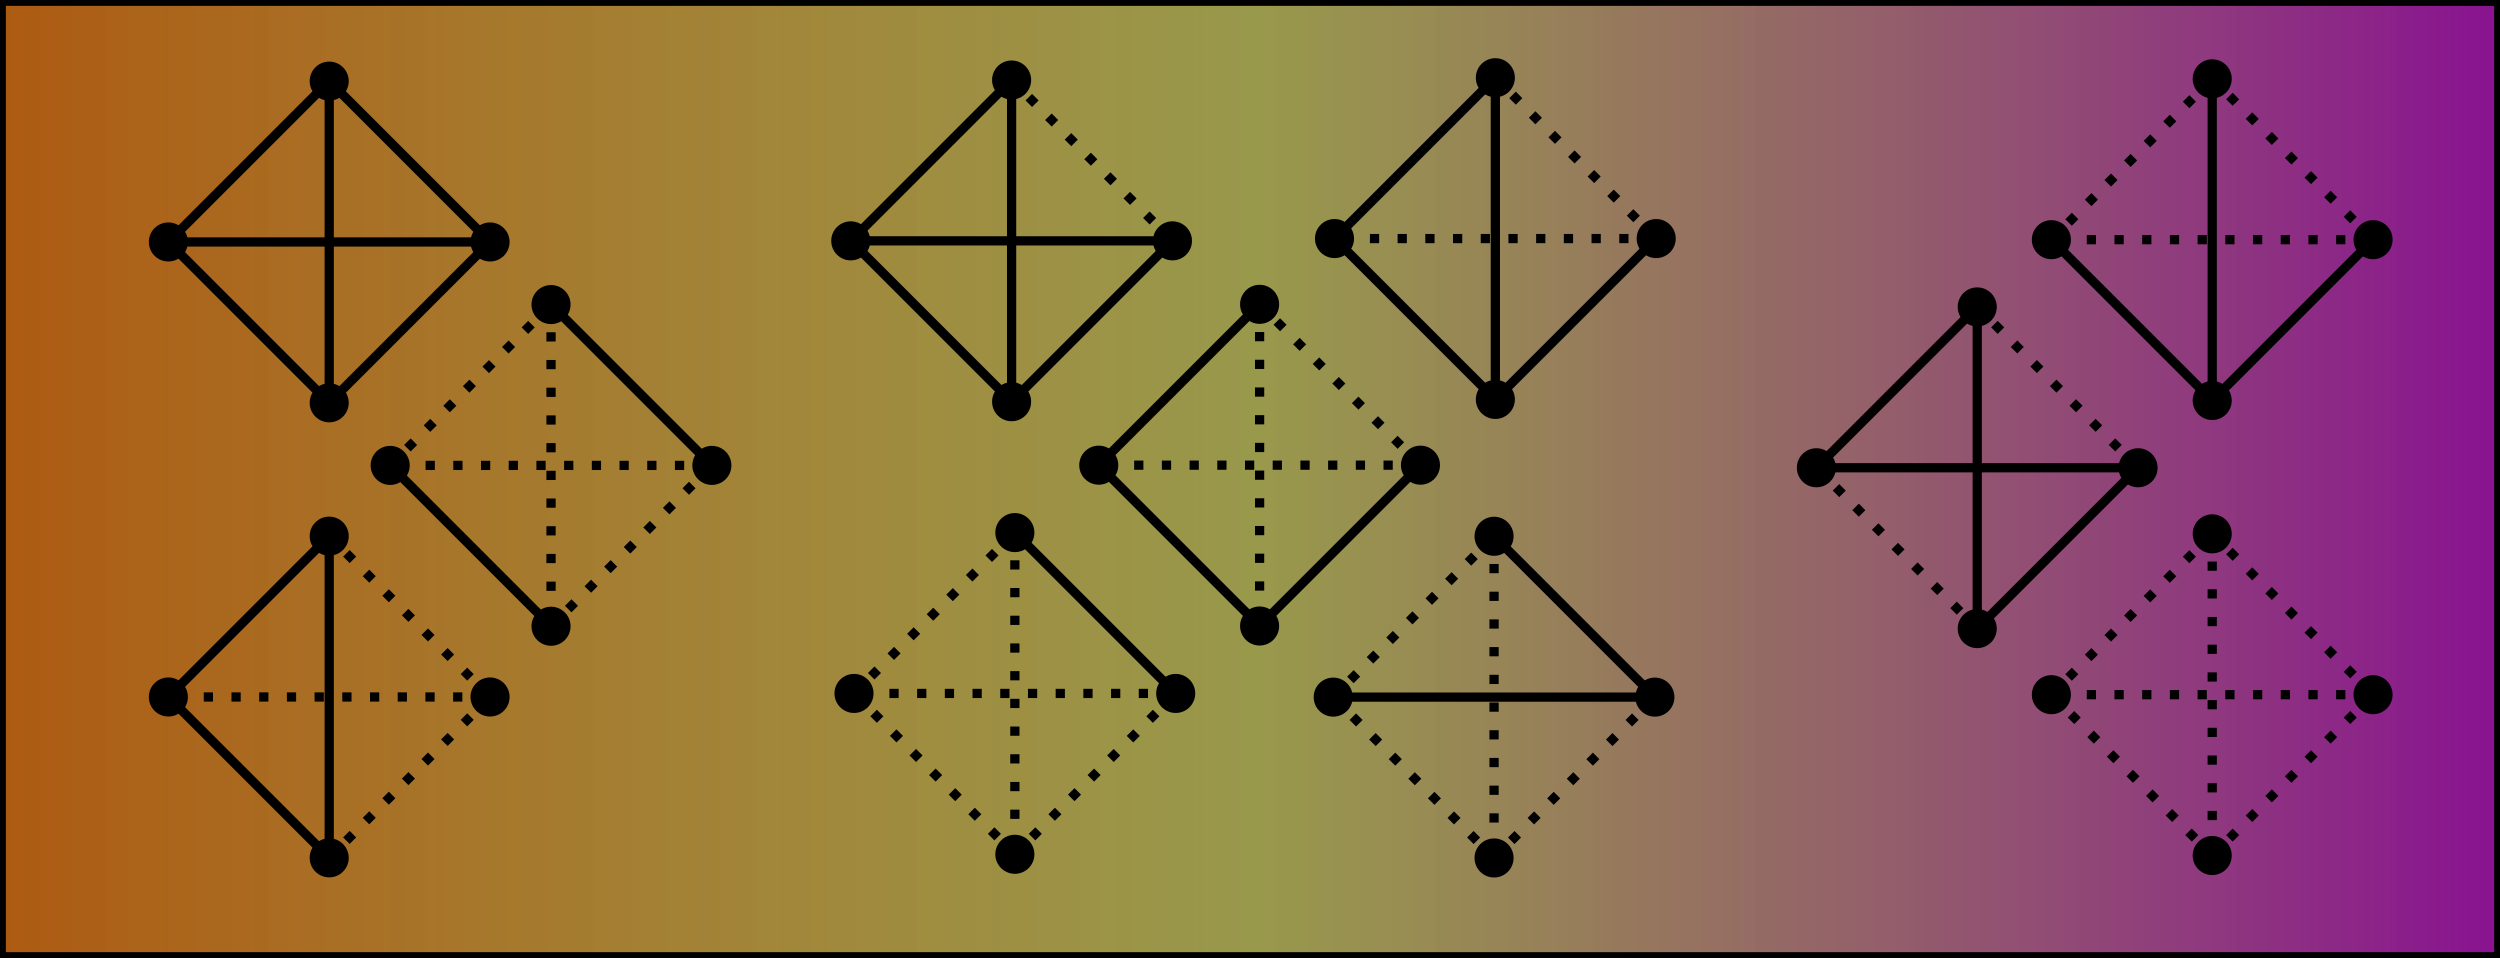 <?xml version="1.0" encoding="UTF-8" standalone="no"?>
<!-- Created with Inkscape (http://www.inkscape.org/) -->

<svg
   width="208.44mm"
   height="79.875mm"
   viewBox="0 0 208.44 79.875"
   version="1.1"
   id="svg1"
   xml:space="preserve"
   xmlns:xlink="http://www.w3.org/1999/xlink"
   xmlns="http://www.w3.org/2000/svg"
   xmlns:svg="http://www.w3.org/2000/svg"><rect x="0" y="0" width="208.44" height="79.875" fill="#333333" stroke="none"/><defs
     id="defs1"><linearGradient
       id="linearGradient80"><stop
         style="stop-color:#f06f00;stop-opacity:0.65;"
         offset="0"
         id="stop80" /><stop
         style="stop-color:#ffff65;stop-opacity:0.498;"
         offset="0.503"
         id="stop82" /><stop
         style="stop-color:#b700c3;stop-opacity:0.65;"
         offset="1"
         id="stop81" /></linearGradient><linearGradient
       xlink:href="#linearGradient80"
       id="linearGradient81"
       x1="0.459"
       y1="202.331"
       x2="208.898"
       y2="202.331"
       gradientUnits="userSpaceOnUse" /></defs><g
     id="layer1"
     transform="translate(-0.459,-162.394)"><g
       id="g82"><rect
         style="fill:url(#linearGradient81);fill-opacity:1;stroke:#000000;stroke-width:0.488"
         id="rect80"
         width="207.952"
         height="79.387"
         x="0.703"
         y="162.638" /><g
         id="g2"
         transform="matrix(0.077,0,0,0.077,161.805,202.989)"><path
           fill="none"
           stroke-width="10"
           stroke-linecap="butt"
           stroke-linejoin="miter"
           stroke="#000000"
           stroke-opacity="1"
           stroke-dasharray="10, 20"
           stroke-miterlimit="2"
           d="M 474.168,225 300,50.832"
           id="path2-839" /><path
           fill="none"
           stroke-width="10"
           stroke-linecap="butt"
           stroke-linejoin="miter"
           stroke="#000000"
           stroke-opacity="1"
           stroke-dasharray="10, 20"
           stroke-miterlimit="2"
           d="M 474.168,225 H 125.832"
           id="path3-05" /><path
           fill="none"
           stroke-width="10"
           stroke-linecap="butt"
           stroke-linejoin="miter"
           stroke="#000000"
           stroke-opacity="1"
           stroke-dasharray="10, 20"
           stroke-miterlimit="2"
           d="M 474.168,225 300,399.168"
           id="path4-2" /><path
           fill="none"
           stroke-width="10"
           stroke-linecap="butt"
           stroke-linejoin="miter"
           stroke="#000000"
           stroke-opacity="1"
           stroke-dasharray="10, 20"
           stroke-miterlimit="2"
           d="M 300,50.832 125.832,225"
           id="path5-27" /><path
           fill="none"
           stroke-width="10"
           stroke-linecap="butt"
           stroke-linejoin="miter"
           stroke="#000000"
           stroke-opacity="1"
           stroke-dasharray="10, 20"
           stroke-miterlimit="2"
           d="M 300,50.832 V 399.168"
           id="path6-3" /><path
           fill="none"
           stroke-width="10"
           stroke-linecap="butt"
           stroke-linejoin="miter"
           stroke="#000000"
           stroke-opacity="1"
           stroke-dasharray="10, 20"
           stroke-miterlimit="2"
           d="M 125.832,225 300,399.168"
           id="path7-79" /><path
           fill-rule="nonzero"
           fill="#000000"
           fill-opacity="1"
           d="m 495.316,225 c 0,-11.68 -9.469,-21.148 -21.148,-21.148 -11.684,0 -21.152,9.469 -21.152,21.148 0,11.68 9.469,21.148 21.152,21.148 11.68,0 21.148,-9.469 21.148,-21.148 z m 0,0"
           id="path8-02" /><path
           fill-rule="nonzero"
           fill="#000000"
           fill-opacity="1"
           d="m 321.148,50.832 c 0,-11.68 -9.469,-21.148 -21.148,-21.148 -11.68,0 -21.148,9.469 -21.148,21.148 0,11.684 9.469,21.152 21.148,21.152 11.68,0 21.148,-9.469 21.148,-21.152 z m 0,0"
           id="path9-39" /><path
           fill-rule="nonzero"
           fill="#000000"
           fill-opacity="1"
           d="m 146.984,225 c 0,-11.68 -9.469,-21.148 -21.152,-21.148 -11.68,0 -21.148,9.469 -21.148,21.148 0,11.68 9.469,21.148 21.148,21.148 11.684,0 21.152,-9.469 21.152,-21.148 z m 0,0"
           id="path10-97" /><path
           fill-rule="nonzero"
           fill="#000000"
           fill-opacity="1"
           d="m 321.148,399.168 c 0,-11.684 -9.469,-21.152 -21.148,-21.152 -11.68,0 -21.148,9.469 -21.148,21.152 0,11.68 9.469,21.148 21.148,21.148 11.68,0 21.148,-9.469 21.148,-21.148 z m 0,0"
           id="path11-03" /></g><g
         id="g52"
         transform="matrix(0.077,0,0,0.077,161.805,165.052)"><path
           fill="none"
           stroke-width="10"
           stroke-linecap="butt"
           stroke-linejoin="miter"
           stroke="#000000"
           stroke-opacity="1"
           stroke-dasharray="10, 20"
           stroke-miterlimit="2"
           d="M 474.168,225 300,50.832"
           id="path2-5" /><path
           fill="none"
           stroke-width="10"
           stroke-linecap="butt"
           stroke-linejoin="miter"
           stroke="#000000"
           stroke-opacity="1"
           stroke-dasharray="10, 20"
           stroke-miterlimit="2"
           d="M 474.168,225 H 125.832"
           id="path3-81" /><path
           fill="none"
           stroke-width="10"
           stroke-linecap="butt"
           stroke-linejoin="miter"
           stroke="#000000"
           stroke-opacity="1"
           stroke-miterlimit="2"
           d="M 474.168,225 300,399.168"
           id="path4-4" /><path
           fill="none"
           stroke-width="10"
           stroke-linecap="butt"
           stroke-linejoin="miter"
           stroke="#000000"
           stroke-opacity="1"
           stroke-dasharray="10, 20"
           stroke-miterlimit="2"
           d="M 300,50.832 125.832,225"
           id="path5-71" /><path
           fill="none"
           stroke-width="10"
           stroke-linecap="butt"
           stroke-linejoin="miter"
           stroke="#000000"
           stroke-opacity="1"
           stroke-miterlimit="2"
           d="M 300,50.832 V 399.168"
           id="path6-38" /><path
           fill="none"
           stroke-width="10"
           stroke-linecap="butt"
           stroke-linejoin="miter"
           stroke="#000000"
           stroke-opacity="1"
           stroke-miterlimit="2"
           d="M 125.832,225 300,399.168"
           id="path7-4" /><path
           fill-rule="nonzero"
           fill="#000000"
           fill-opacity="1"
           d="m 495.316,225 c 0,-11.68 -9.469,-21.148 -21.148,-21.148 -11.684,0 -21.152,9.469 -21.152,21.148 0,11.68 9.469,21.148 21.152,21.148 11.68,0 21.148,-9.469 21.148,-21.148 z m 0,0"
           id="path8-80" /><path
           fill-rule="nonzero"
           fill="#000000"
           fill-opacity="1"
           d="m 321.148,50.832 c 0,-11.68 -9.469,-21.148 -21.148,-21.148 -11.68,0 -21.148,9.469 -21.148,21.148 0,11.684 9.469,21.152 21.148,21.152 11.68,0 21.148,-9.469 21.148,-21.152 z m 0,0"
           id="path9-46" /><path
           fill-rule="nonzero"
           fill="#000000"
           fill-opacity="1"
           d="m 146.984,225 c 0,-11.68 -9.469,-21.148 -21.152,-21.148 -11.68,0 -21.148,9.469 -21.148,21.148 0,11.68 9.469,21.148 21.148,21.148 11.684,0 21.152,-9.469 21.152,-21.148 z m 0,0"
           id="path10-03" /><path
           fill-rule="nonzero"
           fill="#000000"
           fill-opacity="1"
           d="m 321.148,399.168 c 0,-11.684 -9.469,-21.152 -21.148,-21.152 -11.68,0 -21.148,9.469 -21.148,21.152 0,11.68 9.469,21.148 21.148,21.148 11.68,0 21.148,-9.469 21.148,-21.148 z m 0,0"
           id="path11-26" /></g><g
         id="g53"
         transform="matrix(0.077,0,0,0.077,142.213,184.069)"><path
           fill="none"
           stroke-width="10"
           stroke-linecap="butt"
           stroke-linejoin="miter"
           stroke="#000000"
           stroke-opacity="1"
           stroke-dasharray="10, 20"
           stroke-miterlimit="2"
           d="M 474.168,225 300,50.832"
           id="path2-838" /><path
           fill="none"
           stroke-width="10"
           stroke-linecap="butt"
           stroke-linejoin="miter"
           stroke="#000000"
           stroke-opacity="1"
           stroke-miterlimit="2"
           d="M 474.168,225 H 125.832"
           id="path3-1" /><path
           fill="none"
           stroke-width="10"
           stroke-linecap="butt"
           stroke-linejoin="miter"
           stroke="#000000"
           stroke-opacity="1"
           stroke-miterlimit="2"
           d="M 474.168,225 300,399.168"
           id="path4-53" /><path
           fill="none"
           stroke-width="10"
           stroke-linecap="butt"
           stroke-linejoin="miter"
           stroke="#000000"
           stroke-opacity="1"
           stroke-miterlimit="2"
           d="M 300,50.832 125.832,225"
           id="path5-5" /><path
           fill="none"
           stroke-width="10"
           stroke-linecap="butt"
           stroke-linejoin="miter"
           stroke="#000000"
           stroke-opacity="1"
           stroke-miterlimit="2"
           d="M 300,50.832 V 399.168"
           id="path6-4" /><path
           fill="none"
           stroke-width="10"
           stroke-linecap="butt"
           stroke-linejoin="miter"
           stroke="#000000"
           stroke-opacity="1"
           stroke-dasharray="10, 20"
           stroke-miterlimit="2"
           d="M 125.832,225 300,399.168"
           id="path7-36" /><path
           fill-rule="nonzero"
           fill="#000000"
           fill-opacity="1"
           d="m 495.316,225 c 0,-11.68 -9.469,-21.148 -21.148,-21.148 -11.684,0 -21.152,9.469 -21.152,21.148 0,11.68 9.469,21.148 21.152,21.148 11.68,0 21.148,-9.469 21.148,-21.148 z m 0,0"
           id="path8-5" /><path
           fill-rule="nonzero"
           fill="#000000"
           fill-opacity="1"
           d="m 321.148,50.832 c 0,-11.68 -9.469,-21.148 -21.148,-21.148 -11.68,0 -21.148,9.469 -21.148,21.148 0,11.684 9.469,21.152 21.148,21.152 11.68,0 21.148,-9.469 21.148,-21.152 z m 0,0"
           id="path9-95" /><path
           fill-rule="nonzero"
           fill="#000000"
           fill-opacity="1"
           d="m 146.984,225 c 0,-11.68 -9.469,-21.148 -21.152,-21.148 -11.68,0 -21.148,9.469 -21.148,21.148 0,11.68 9.469,21.148 21.148,21.148 11.684,0 21.152,-9.469 21.152,-21.148 z m 0,0"
           id="path10-49" /><path
           fill-rule="nonzero"
           fill="#000000"
           fill-opacity="1"
           d="m 321.148,399.168 c 0,-11.684 -9.469,-21.152 -21.148,-21.152 -11.68,0 -21.148,9.469 -21.148,21.152 0,11.68 9.469,21.148 21.148,21.148 11.68,0 21.148,-9.469 21.148,-21.148 z m 0,0"
           id="path11-17" /></g><g
         id="g54"
         transform="matrix(0.077,0,0,0.077,164.98,87.693)"><path
           fill="none"
           stroke-width="10"
           stroke-linecap="butt"
           stroke-linejoin="miter"
           stroke="#000000"
           stroke-opacity="1"
           stroke-dasharray="10, 20"
           stroke-miterlimit="2"
           d="M -867.09,1230.943 -1041.257,1056.775"
           id="path2-52" /><path
           fill="none"
           stroke-width="10"
           stroke-linecap="butt"
           stroke-linejoin="miter"
           stroke="#000000"
           stroke-opacity="1"
           stroke-miterlimit="2"
           d="M -867.09,1230.943 H -1215.426"
           id="path3-26" /><path
           fill="none"
           stroke-width="10"
           stroke-linecap="butt"
           stroke-linejoin="miter"
           stroke="#000000"
           stroke-opacity="1"
           stroke-miterlimit="2"
           d="m -867.09,1230.943 -174.168,174.168"
           id="path4-6" /><path
           fill="none"
           stroke-width="10"
           stroke-linecap="butt"
           stroke-linejoin="miter"
           stroke="#000000"
           stroke-opacity="1"
           stroke-miterlimit="2"
           d="m -1041.257,1056.775 -174.168,174.168"
           id="path5-78" /><path
           fill="none"
           stroke-width="10"
           stroke-linecap="butt"
           stroke-linejoin="miter"
           stroke="#000000"
           stroke-opacity="1"
           stroke-miterlimit="2"
           d="m -1041.257,1056.775 v 348.336"
           id="path6-41" /><path
           fill="none"
           stroke-width="10"
           stroke-linecap="butt"
           stroke-linejoin="miter"
           stroke="#000000"
           stroke-opacity="1"
           stroke-miterlimit="2"
           d="m -1215.426,1230.943 174.168,174.168"
           id="path7-71" /><path
           fill-rule="nonzero"
           fill="#000000"
           fill-opacity="1"
           d="m -845.941,1230.943 c 0,-11.68 -9.469,-21.148 -21.148,-21.148 -11.684,0 -21.152,9.469 -21.152,21.148 0,11.68 9.469,21.148 21.152,21.148 11.68,0 21.148,-9.469 21.148,-21.148 z m 0,0"
           id="path8-87" /><path
           fill-rule="nonzero"
           fill="#000000"
           fill-opacity="1"
           d="m -1020.109,1056.775 c 0,-11.68 -9.469,-21.148 -21.148,-21.148 -11.68,0 -21.148,9.469 -21.148,21.148 0,11.684 9.469,21.152 21.148,21.152 11.68,0 21.148,-9.469 21.148,-21.152 z m 0,0"
           id="path9-87" /><path
           fill-rule="nonzero"
           fill="#000000"
           fill-opacity="1"
           d="m -1194.273,1230.943 c 0,-11.68 -9.469,-21.148 -21.152,-21.148 -11.68,0 -21.148,9.469 -21.148,21.148 0,11.68 9.469,21.148 21.148,21.148 11.684,0 21.152,-9.469 21.152,-21.148 z m 0,0"
           id="path10-7" /><path
           fill-rule="nonzero"
           fill="#000000"
           fill-opacity="1"
           d="m -1020.109,1405.111 c 0,-11.684 -9.469,-21.152 -21.148,-21.152 -11.68,0 -21.148,9.469 -21.148,21.152 0,11.68 9.469,21.148 21.148,21.148 11.68,0 21.148,-9.469 21.148,-21.148 z m 0,0"
           id="path11-44" /></g><g
         id="g55"
         transform="matrix(0.077,0,0,0.077,102.035,164.96)"><path
           fill="none"
           stroke-width="10"
           stroke-linecap="butt"
           stroke-linejoin="miter"
           stroke="#000000"
           stroke-opacity="1"
           stroke-dasharray="10, 20"
           stroke-miterlimit="2"
           d="M 474.168,225 300,50.832"
           id="path2-7" /><path
           fill="none"
           stroke-width="10"
           stroke-linecap="butt"
           stroke-linejoin="miter"
           stroke="#000000"
           stroke-opacity="1"
           stroke-dasharray="10, 20"
           stroke-miterlimit="2"
           d="M 474.168,225 H 125.832"
           id="path3-4" /><path
           fill="none"
           stroke-width="10"
           stroke-linecap="butt"
           stroke-linejoin="miter"
           stroke="#000000"
           stroke-opacity="1"
           stroke-miterlimit="2"
           d="M 474.168,225 300,399.168"
           id="path4-85" /><path
           fill="none"
           stroke-width="10"
           stroke-linecap="butt"
           stroke-linejoin="miter"
           stroke="#000000"
           stroke-opacity="1"
           stroke-miterlimit="2"
           d="M 300,50.832 125.832,225"
           id="path5-83" /><path
           fill="none"
           stroke-width="10"
           stroke-linecap="butt"
           stroke-linejoin="miter"
           stroke="#000000"
           stroke-opacity="1"
           stroke-miterlimit="2"
           d="M 300,50.832 V 399.168"
           id="path6-06" /><path
           fill="none"
           stroke-width="10"
           stroke-linecap="butt"
           stroke-linejoin="miter"
           stroke="#000000"
           stroke-opacity="1"
           stroke-miterlimit="2"
           d="M 125.832,225 300,399.168"
           id="path7-22" /><path
           fill-rule="nonzero"
           fill="#000000"
           fill-opacity="1"
           d="m 495.316,225 c 0,-11.68 -9.469,-21.148 -21.148,-21.148 -11.684,0 -21.152,9.469 -21.152,21.148 0,11.68 9.469,21.148 21.152,21.148 11.68,0 21.148,-9.469 21.148,-21.148 z m 0,0"
           id="path8-52" /><path
           fill-rule="nonzero"
           fill="#000000"
           fill-opacity="1"
           d="m 321.148,50.832 c 0,-11.68 -9.469,-21.148 -21.148,-21.148 -11.68,0 -21.148,9.469 -21.148,21.148 0,11.684 9.469,21.152 21.148,21.152 11.68,0 21.148,-9.469 21.148,-21.152 z m 0,0"
           id="path9-27" /><path
           fill-rule="nonzero"
           fill="#000000"
           fill-opacity="1"
           d="m 146.984,225 c 0,-11.68 -9.469,-21.148 -21.152,-21.148 -11.68,0 -21.148,9.469 -21.148,21.148 0,11.68 9.469,21.148 21.148,21.148 11.684,0 21.152,-9.469 21.152,-21.148 z m 0,0"
           id="path10-1" /><path
           fill-rule="nonzero"
           fill="#000000"
           fill-opacity="1"
           d="m 321.148,399.168 c 0,-11.684 -9.469,-21.152 -21.148,-21.152 -11.68,0 -21.148,9.469 -21.148,21.152 0,11.68 9.469,21.148 21.148,21.148 11.68,0 21.148,-9.469 21.148,-21.148 z m 0,0"
           id="path11-5" /></g><g
         id="g60"
         transform="matrix(0.077,0,0,0.077,61.974,202.885)"><path
           fill="none"
           stroke-width="10"
           stroke-linecap="butt"
           stroke-linejoin="miter"
           stroke="#000000"
           stroke-opacity="1"
           stroke-miterlimit="2"
           d="M 474.168,225 300,50.832"
           id="path2-600" /><path
           fill="none"
           stroke-width="10"
           stroke-linecap="butt"
           stroke-linejoin="miter"
           stroke="#000000"
           stroke-opacity="1"
           stroke-dasharray="10, 20"
           stroke-miterlimit="2"
           d="M 474.168,225 H 125.832"
           id="path3-95" /><path
           fill="none"
           stroke-width="10"
           stroke-linecap="butt"
           stroke-linejoin="miter"
           stroke="#000000"
           stroke-opacity="1"
           stroke-dasharray="10, 20"
           stroke-miterlimit="2"
           d="M 474.168,225 300,399.168"
           id="path4-62" /><path
           fill="none"
           stroke-width="10"
           stroke-linecap="butt"
           stroke-linejoin="miter"
           stroke="#000000"
           stroke-opacity="1"
           stroke-dasharray="10, 20"
           stroke-miterlimit="2"
           d="M 300,50.832 125.832,225"
           id="path5-85" /><path
           fill="none"
           stroke-width="10"
           stroke-linecap="butt"
           stroke-linejoin="miter"
           stroke="#000000"
           stroke-opacity="1"
           stroke-dasharray="10, 20"
           stroke-miterlimit="2"
           d="M 300,50.832 V 399.168"
           id="path6-94" /><path
           fill="none"
           stroke-width="10"
           stroke-linecap="butt"
           stroke-linejoin="miter"
           stroke="#000000"
           stroke-opacity="1"
           stroke-dasharray="10, 20"
           stroke-miterlimit="2"
           d="M 125.832,225 300,399.168"
           id="path7-39" /><path
           fill-rule="nonzero"
           fill="#000000"
           fill-opacity="1"
           d="m 495.316,225 c 0,-11.68 -9.469,-21.148 -21.148,-21.148 -11.684,0 -21.152,9.469 -21.152,21.148 0,11.68 9.469,21.148 21.152,21.148 11.68,0 21.148,-9.469 21.148,-21.148 z m 0,0"
           id="path8-05" /><path
           fill-rule="nonzero"
           fill="#000000"
           fill-opacity="1"
           d="m 321.148,50.832 c 0,-11.68 -9.469,-21.148 -21.148,-21.148 -11.68,0 -21.148,9.469 -21.148,21.148 0,11.684 9.469,21.152 21.148,21.152 11.68,0 21.148,-9.469 21.148,-21.152 z m 0,0"
           id="path9-6" /><path
           fill-rule="nonzero"
           fill="#000000"
           fill-opacity="1"
           d="m 146.984,225 c 0,-11.68 -9.469,-21.148 -21.152,-21.148 -11.68,0 -21.148,9.469 -21.148,21.148 0,11.68 9.469,21.148 21.148,21.148 11.684,0 21.152,-9.469 21.152,-21.148 z m 0,0"
           id="path10-3" /><path
           fill-rule="nonzero"
           fill="#000000"
           fill-opacity="1"
           d="m 321.148,399.168 c 0,-11.684 -9.469,-21.152 -21.148,-21.152 -11.68,0 -21.148,9.469 -21.148,21.152 0,11.68 9.469,21.148 21.148,21.148 11.68,0 21.148,-9.469 21.148,-21.148 z m 0,0"
           id="path11-6" /></g><g
         id="g61"
         transform="matrix(0.077,0,0,0.077,82.38,183.853)"><path
           fill="none"
           stroke-width="10"
           stroke-linecap="butt"
           stroke-linejoin="miter"
           stroke="#000000"
           stroke-opacity="1"
           stroke-dasharray="10, 20"
           stroke-miterlimit="2"
           d="M 474.168,225 300,50.832"
           id="path2-64" /><path
           fill="none"
           stroke-width="10"
           stroke-linecap="butt"
           stroke-linejoin="miter"
           stroke="#000000"
           stroke-opacity="1"
           stroke-dasharray="10, 20"
           stroke-miterlimit="2"
           d="M 474.168,225 H 125.832"
           id="path3-6" /><path
           fill="none"
           stroke-width="10"
           stroke-linecap="butt"
           stroke-linejoin="miter"
           stroke="#000000"
           stroke-opacity="1"
           stroke-miterlimit="2"
           d="M 474.168,225 300,399.168"
           id="path4-43" /><path
           fill="none"
           stroke-width="10"
           stroke-linecap="butt"
           stroke-linejoin="miter"
           stroke="#000000"
           stroke-opacity="1"
           stroke-miterlimit="2"
           d="M 300,50.832 125.832,225"
           id="path5-84" /><path
           fill="none"
           stroke-width="10"
           stroke-linecap="butt"
           stroke-linejoin="miter"
           stroke="#000000"
           stroke-opacity="1"
           stroke-dasharray="10, 20"
           stroke-miterlimit="2"
           d="M 300,50.832 V 399.168"
           id="path6-009" /><path
           fill="none"
           stroke-width="10"
           stroke-linecap="butt"
           stroke-linejoin="miter"
           stroke="#000000"
           stroke-opacity="1"
           stroke-miterlimit="2"
           d="M 125.832,225 300,399.168"
           id="path7-37" /><path
           fill-rule="nonzero"
           fill="#000000"
           fill-opacity="1"
           d="m 495.316,225 c 0,-11.68 -9.469,-21.148 -21.148,-21.148 -11.684,0 -21.152,9.469 -21.152,21.148 0,11.68 9.469,21.148 21.152,21.148 11.68,0 21.148,-9.469 21.148,-21.148 z m 0,0"
           id="path8-57" /><path
           fill-rule="nonzero"
           fill="#000000"
           fill-opacity="1"
           d="m 321.148,50.832 c 0,-11.68 -9.469,-21.148 -21.148,-21.148 -11.68,0 -21.148,9.469 -21.148,21.148 0,11.684 9.469,21.152 21.148,21.152 11.68,0 21.148,-9.469 21.148,-21.152 z m 0,0"
           id="path9-29" /><path
           fill-rule="nonzero"
           fill="#000000"
           fill-opacity="1"
           d="m 146.984,225 c 0,-11.68 -9.469,-21.148 -21.152,-21.148 -11.68,0 -21.148,9.469 -21.148,21.148 0,11.68 9.469,21.148 21.148,21.148 11.684,0 21.152,-9.469 21.152,-21.148 z m 0,0"
           id="path10-75" /><path
           fill-rule="nonzero"
           fill="#000000"
           fill-opacity="1"
           d="m 321.148,399.168 c 0,-11.684 -9.469,-21.152 -21.148,-21.152 -11.68,0 -21.148,9.469 -21.148,21.152 0,11.68 9.469,21.148 21.148,21.148 11.68,0 21.148,-9.469 21.148,-21.148 z m 0,0"
           id="path11-65" /></g><g
         id="g76"
         transform="matrix(0.077,0,0,0.077,143.089,90.56)"><path
           fill="none"
           stroke-width="10"
           stroke-linecap="butt"
           stroke-linejoin="miter"
           stroke="#000000"
           stroke-opacity="1"
           stroke-miterlimit="2"
           d="M -60.391,1687.748 -234.559,1513.58"
           id="path2-42" /><path
           fill="none"
           stroke-width="10"
           stroke-linecap="butt"
           stroke-linejoin="miter"
           stroke="#000000"
           stroke-opacity="1"
           stroke-miterlimit="2"
           d="M -60.391,1687.748 H -408.727"
           id="path3-19" /><path
           fill="none"
           stroke-width="10"
           stroke-linecap="butt"
           stroke-linejoin="miter"
           stroke="#000000"
           stroke-opacity="1"
           stroke-dasharray="10, 20"
           stroke-miterlimit="2"
           d="m -60.391,1687.748 -174.168,174.168"
           id="path4-24" /><path
           fill="none"
           stroke-width="10"
           stroke-linecap="butt"
           stroke-linejoin="miter"
           stroke="#000000"
           stroke-opacity="1"
           stroke-dasharray="10, 20"
           stroke-miterlimit="2"
           d="m -234.559,1513.58 -174.168,174.168"
           id="path5-58" /><path
           fill="none"
           stroke-width="10"
           stroke-linecap="butt"
           stroke-linejoin="miter"
           stroke="#000000"
           stroke-opacity="1"
           stroke-dasharray="10, 20"
           stroke-miterlimit="2"
           d="m -234.559,1513.58 v 348.336"
           id="path6-62" /><path
           fill="none"
           stroke-width="10"
           stroke-linecap="butt"
           stroke-linejoin="miter"
           stroke="#000000"
           stroke-opacity="1"
           stroke-dasharray="10, 20"
           stroke-miterlimit="2"
           d="m -408.727,1687.748 174.168,174.168"
           id="path7-51" /><path
           fill-rule="nonzero"
           fill="#000000"
           fill-opacity="1"
           d="m -39.243,1687.748 c 0,-11.68 -9.469,-21.148 -21.148,-21.148 -11.684,0 -21.152,9.469 -21.152,21.148 0,11.68 9.469,21.148 21.152,21.148 11.68,0 21.148,-9.469 21.148,-21.148 z m 0,0"
           id="path8-39" /><path
           fill-rule="nonzero"
           fill="#000000"
           fill-opacity="1"
           d="m -213.411,1513.58 c 0,-11.68 -9.469,-21.148 -21.148,-21.148 -11.68,0 -21.148,9.469 -21.148,21.148 0,11.684 9.469,21.152 21.148,21.152 11.68,0 21.148,-9.469 21.148,-21.152 z m 0,0"
           id="path9-7" /><path
           fill-rule="nonzero"
           fill="#000000"
           fill-opacity="1"
           d="m -387.575,1687.748 c 0,-11.68 -9.469,-21.148 -21.152,-21.148 -11.68,0 -21.148,9.469 -21.148,21.148 0,11.68 9.469,21.148 21.148,21.148 11.684,0 21.152,-9.469 21.152,-21.148 z m 0,0"
           id="path10-37" /><path
           fill-rule="nonzero"
           fill="#000000"
           fill-opacity="1"
           d="m -213.411,1861.916 c 0,-11.684 -9.469,-21.152 -21.148,-21.152 -11.68,0 -21.148,9.469 -21.148,21.152 0,11.68 9.469,21.148 21.148,21.148 11.68,0 21.148,-9.469 21.148,-21.148 z m 0,0"
           id="path11-50" /></g><g
         id="g77"
         transform="matrix(0.077,0,0,0.077,4.807,165.243)"><path
           fill="none"
           stroke-width="10"
           stroke-linecap="butt"
           stroke-linejoin="miter"
           stroke="#000000"
           stroke-opacity="1"
           stroke-miterlimit="2"
           d="M 474.168,225 300,50.832"
           id="path2-79" /><path
           fill="none"
           stroke-width="10"
           stroke-linecap="butt"
           stroke-linejoin="miter"
           stroke="#000000"
           stroke-opacity="1"
           stroke-miterlimit="2"
           d="M 474.168,225 H 125.832"
           id="path3-41" /><path
           fill="none"
           stroke-width="10"
           stroke-linecap="butt"
           stroke-linejoin="miter"
           stroke="#000000"
           stroke-opacity="1"
           stroke-miterlimit="2"
           d="M 474.168,225 300,399.168"
           id="path4-61" /><path
           fill="none"
           stroke-width="10"
           stroke-linecap="butt"
           stroke-linejoin="miter"
           stroke="#000000"
           stroke-opacity="1"
           stroke-miterlimit="2"
           d="M 300,50.832 125.832,225"
           id="path5-20" /><path
           fill="none"
           stroke-width="10"
           stroke-linecap="butt"
           stroke-linejoin="miter"
           stroke="#000000"
           stroke-opacity="1"
           stroke-miterlimit="2"
           d="M 300,50.832 V 399.168"
           id="path6-44" /><path
           fill="none"
           stroke-width="10"
           stroke-linecap="butt"
           stroke-linejoin="miter"
           stroke="#000000"
           stroke-opacity="1"
           stroke-miterlimit="2"
           d="M 125.832,225 300,399.168"
           id="path7-59" /><path
           fill-rule="nonzero"
           fill="#000000"
           fill-opacity="1"
           d="m 495.316,225 c 0,-11.68 -9.469,-21.148 -21.148,-21.148 -11.684,0 -21.152,9.469 -21.152,21.148 0,11.68 9.469,21.148 21.152,21.148 11.68,0 21.148,-9.469 21.148,-21.148 z m 0,0"
           id="path8-7" /><path
           fill-rule="nonzero"
           fill="#000000"
           fill-opacity="1"
           d="m 321.148,50.832 c 0,-11.68 -9.469,-21.148 -21.148,-21.148 -11.68,0 -21.148,9.469 -21.148,21.148 0,11.684 9.469,21.152 21.148,21.152 11.68,0 21.148,-9.469 21.148,-21.152 z m 0,0"
           id="path9-53" /><path
           fill-rule="nonzero"
           fill="#000000"
           fill-opacity="1"
           d="m 146.984,225 c 0,-11.68 -9.469,-21.148 -21.152,-21.148 -11.68,0 -21.148,9.469 -21.148,21.148 0,11.68 9.469,21.148 21.148,21.148 11.684,0 21.152,-9.469 21.152,-21.148 z m 0,0"
           id="path10-90" /><path
           fill-rule="nonzero"
           fill="#000000"
           fill-opacity="1"
           d="m 321.148,399.168 c 0,-11.684 -9.469,-21.152 -21.148,-21.152 -11.68,0 -21.148,9.469 -21.148,21.152 0,11.68 9.469,21.148 21.148,21.148 11.68,0 21.148,-9.469 21.148,-21.148 z m 0,0"
           id="path11-55" /></g><g
         id="g78"
         transform="matrix(0.077,0,0,0.077,119.843,194.35)"><path
           fill="none"
           stroke-width="10"
           stroke-linecap="butt"
           stroke-linejoin="miter"
           stroke="#000000"
           stroke-opacity="1"
           stroke-miterlimit="2"
           d="M -779.616,88.93 -953.784,-85.238"
           id="path2-48" /><path
           fill="none"
           stroke-width="10"
           stroke-linecap="butt"
           stroke-linejoin="miter"
           stroke="#000000"
           stroke-opacity="1"
           stroke-dasharray="10, 20"
           stroke-miterlimit="2"
           d="M -779.616,88.93 H -1127.952"
           id="path3-87" /><path
           fill="none"
           stroke-width="10"
           stroke-linecap="butt"
           stroke-linejoin="miter"
           stroke="#000000"
           stroke-opacity="1"
           stroke-dasharray="10, 20"
           stroke-miterlimit="2"
           d="M -779.616,88.93 -953.784,263.098"
           id="path4-1" /><path
           fill="none"
           stroke-width="10"
           stroke-linecap="butt"
           stroke-linejoin="miter"
           stroke="#000000"
           stroke-opacity="1"
           stroke-dasharray="10, 20"
           stroke-miterlimit="2"
           d="m -953.784,-85.238 -174.168,174.168"
           id="path5-93" /><path
           fill="none"
           stroke-width="10"
           stroke-linecap="butt"
           stroke-linejoin="miter"
           stroke="#000000"
           stroke-opacity="1"
           stroke-dasharray="10, 20"
           stroke-miterlimit="2"
           d="M -953.784,-85.238 V 263.098"
           id="path6-11" /><path
           fill="none"
           stroke-width="10"
           stroke-linecap="butt"
           stroke-linejoin="miter"
           stroke="#000000"
           stroke-opacity="1"
           stroke-miterlimit="2"
           d="m -1127.952,88.93 174.168,174.168"
           id="path7-49" /><path
           fill-rule="nonzero"
           fill="#000000"
           fill-opacity="1"
           d="m -758.468,88.93 c 0,-11.68 -9.469,-21.148 -21.148,-21.148 -11.684,0 -21.152,9.469 -21.152,21.148 0,11.68 9.469,21.148 21.152,21.148 11.68,0 21.148,-9.469 21.148,-21.148 z m 0,0"
           id="path8-59" /><path
           fill-rule="nonzero"
           fill="#000000"
           fill-opacity="1"
           d="m -932.636,-85.238 c 0,-11.68 -9.469,-21.148 -21.148,-21.148 -11.68,0 -21.148,9.469 -21.148,21.148 0,11.684 9.469,21.152 21.148,21.152 11.68,0 21.148,-9.469 21.148,-21.152 z m 0,0"
           id="path9-09" /><path
           fill-rule="nonzero"
           fill="#000000"
           fill-opacity="1"
           d="m -1106.8,88.93 c 0,-11.68 -9.469,-21.148 -21.152,-21.148 -11.68,0 -21.148,9.469 -21.148,21.148 0,11.68 9.469,21.148 21.148,21.148 11.684,0 21.152,-9.469 21.152,-21.148 z m 0,0"
           id="path10-34" /><path
           fill-rule="nonzero"
           fill="#000000"
           fill-opacity="1"
           d="m -932.636,263.098 c 0,-11.684 -9.469,-21.152 -21.148,-21.152 -11.68,0 -21.148,9.469 -21.148,21.152 0,11.68 9.469,21.148 21.148,21.148 11.68,0 21.148,-9.469 21.148,-21.148 z m 0,0"
           id="path11-07" /></g><g
         id="g79"
         transform="matrix(0.077,0,0,0.077,4.807,203.181)"><path
           fill="none"
           stroke-width="10"
           stroke-linecap="butt"
           stroke-linejoin="miter"
           stroke="#000000"
           stroke-opacity="1"
           stroke-dasharray="10, 20"
           stroke-miterlimit="2"
           d="M 474.168,225 300,50.832"
           id="path2-84" /><path
           fill="none"
           stroke-width="10"
           stroke-linecap="butt"
           stroke-linejoin="miter"
           stroke="#000000"
           stroke-opacity="1"
           stroke-dasharray="10, 20"
           stroke-miterlimit="2"
           d="M 474.168,225 H 125.832"
           id="path3-00" /><path
           fill="none"
           stroke-width="10"
           stroke-linecap="butt"
           stroke-linejoin="miter"
           stroke="#000000"
           stroke-opacity="1"
           stroke-dasharray="10, 20"
           stroke-miterlimit="2"
           d="M 474.168,225 300,399.168"
           id="path4-624" /><path
           fill="none"
           stroke-width="10"
           stroke-linecap="butt"
           stroke-linejoin="miter"
           stroke="#000000"
           stroke-opacity="1"
           stroke-miterlimit="2"
           d="M 300,50.832 125.832,225"
           id="path5-74" /><path
           fill="none"
           stroke-width="10"
           stroke-linecap="butt"
           stroke-linejoin="miter"
           stroke="#000000"
           stroke-opacity="1"
           stroke-miterlimit="2"
           d="M 300,50.832 V 399.168"
           id="path6-18" /><path
           fill="none"
           stroke-width="10"
           stroke-linecap="butt"
           stroke-linejoin="miter"
           stroke="#000000"
           stroke-opacity="1"
           stroke-miterlimit="2"
           d="M 125.832,225 300,399.168"
           id="path7-58" /><path
           fill-rule="nonzero"
           fill="#000000"
           fill-opacity="1"
           d="m 495.316,225 c 0,-11.68 -9.469,-21.148 -21.148,-21.148 -11.684,0 -21.152,9.469 -21.152,21.148 0,11.68 9.469,21.148 21.152,21.148 11.68,0 21.148,-9.469 21.148,-21.148 z m 0,0"
           id="path8-99" /><path
           fill-rule="nonzero"
           fill="#000000"
           fill-opacity="1"
           d="m 321.148,50.832 c 0,-11.68 -9.469,-21.148 -21.148,-21.148 -11.68,0 -21.148,9.469 -21.148,21.148 0,11.684 9.469,21.152 21.148,21.152 11.68,0 21.148,-9.469 21.148,-21.152 z m 0,0"
           id="path9-93" /><path
           fill-rule="nonzero"
           fill="#000000"
           fill-opacity="1"
           d="m 146.984,225 c 0,-11.68 -9.469,-21.148 -21.152,-21.148 -11.68,0 -21.148,9.469 -21.148,21.148 0,11.68 9.469,21.148 21.148,21.148 11.684,0 21.152,-9.469 21.152,-21.148 z m 0,0"
           id="path10-377" /><path
           fill-rule="nonzero"
           fill="#000000"
           fill-opacity="1"
           d="m 321.148,399.168 c 0,-11.684 -9.469,-21.152 -21.148,-21.152 -11.68,0 -21.148,9.469 -21.148,21.152 0,11.68 9.469,21.148 21.148,21.148 11.68,0 21.148,-9.469 21.148,-21.148 z m 0,0"
           id="path11-32" /></g></g></g></svg>
